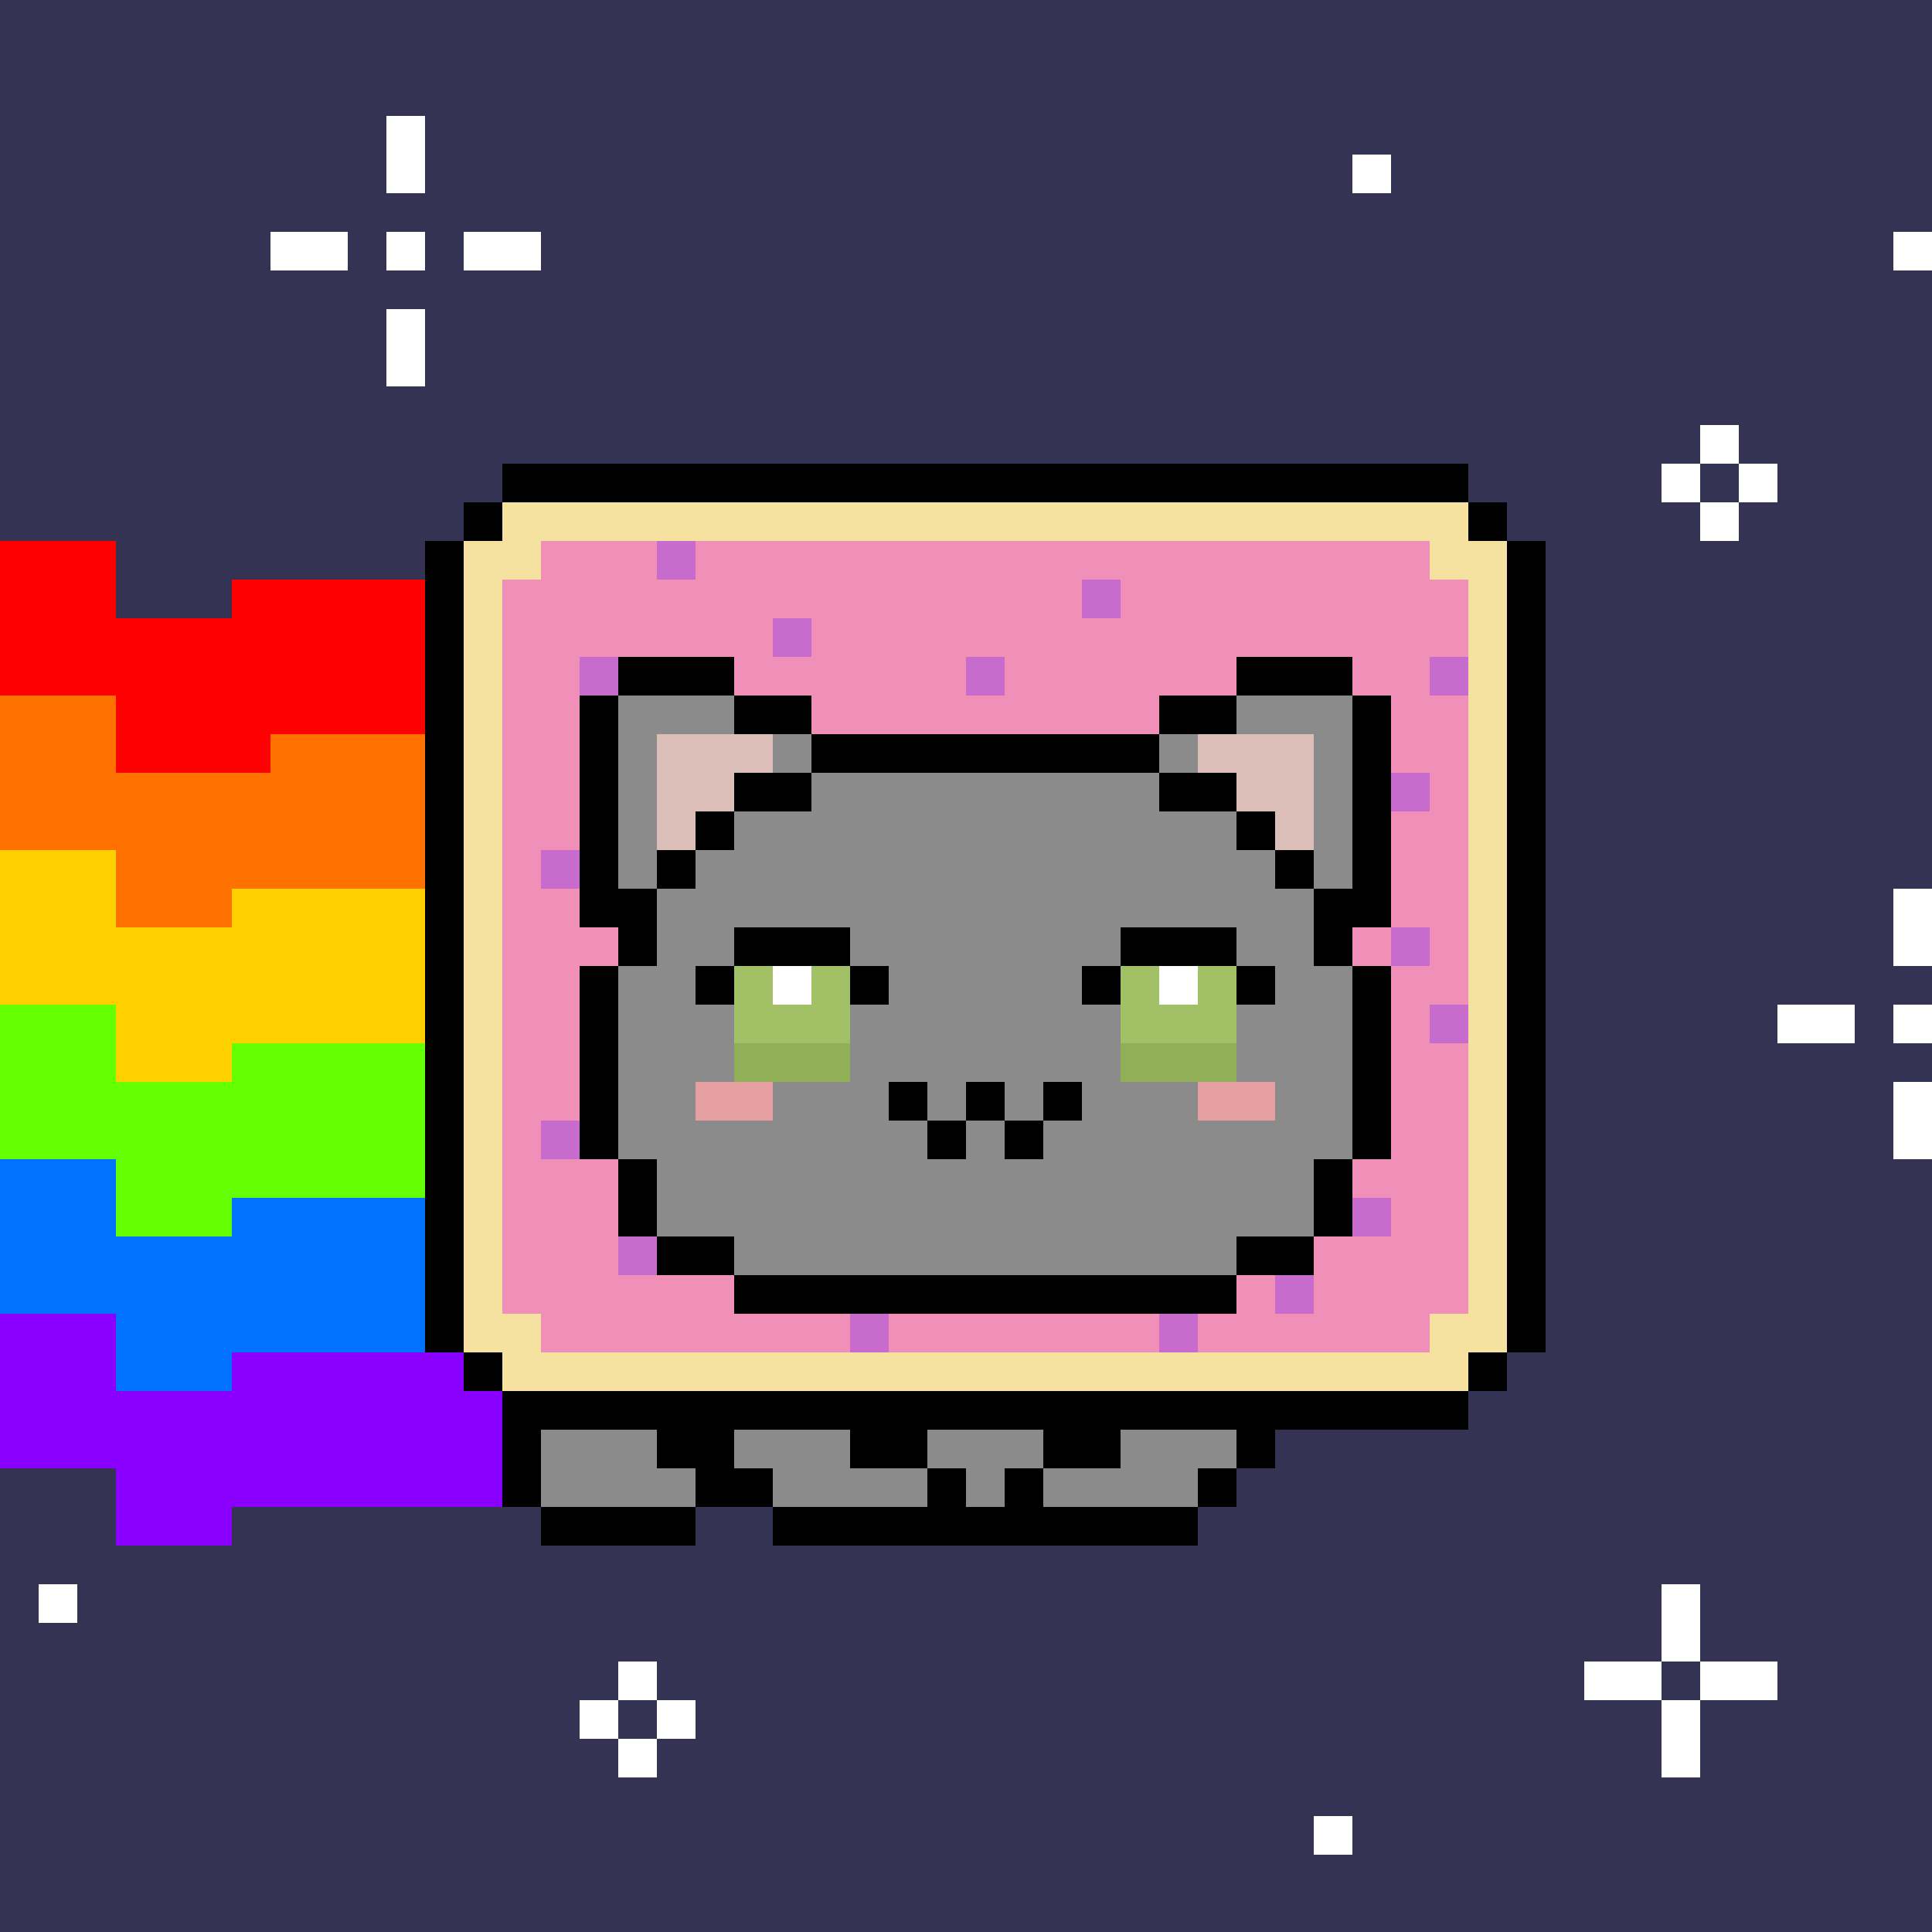 <svg xmlns="http://www.w3.org/2000/svg" viewBox="0 -0.5 50 50" shape-rendering="crispEdges">
	<rect x="0" y="-0.5" width="50" height="50" fill="#333333" stroke="none"/>
	<title>Bitcoin Pussies #069</title>
	<desc>Bitcoin Pussies are 69 uniquely drawn and inscribed cats on Bitcoin</desc>
	<desc xmlns:meow="https://bitcoinpussies.com/">
		<meow:traits>
			<meow:Skin>Grey (Shiny)</meow:Skin>
			<meow:Eyes>Open</meow:Eyes>
			<meow:Gear>Poptart with rainbow in space</meow:Gear>
			<meow:Message>Nyan nyan nyan nyan nyan nyan nyan nyan nyan nyan nyan nyan nyan nyan nyan nyan nyan</meow:Message>
		</meow:traits>
	</desc>
	<path stroke="#353354" d="M0 0h50M0 1h50M0 2h50M0 3h10M11 3h39M0 4h10M11 4h24M36 4h14M0 5h50M0 6h7M9 6h1M11 6h1M14 6h35M0 7h50M0 8h10M11 8h39M0 9h10M11 9h39M0 10h50M0 11h44M45 11h5M0 12h13M38 12h5M44 12h1M46 12h4M0 13h12M39 13h5M45 13h5M3 14h8M40 14h10M3 15h3M40 15h10M40 16h10M40 17h10M40 18h10M40 19h10M40 20h10M40 21h10M40 22h10M40 23h9M40 24h9M40 25h10M40 26h6M48 26h1M40 27h10M40 28h9M40 29h9M40 30h10M40 31h10M40 32h10M40 33h10M40 34h10M39 35h11M38 36h12M33 37h17M0 38h3M32 38h18M0 39h3M6 39h8M18 39h2M31 39h19M0 40h50M0 41h1M2 41h41M44 41h6M0 42h43M44 42h6M0 43h16M17 43h24M43 43h1M46 43h4M0 44h15M16 44h1M18 44h25M44 44h6M0 45h16M17 45h26M44 45h6M0 46h50M0 47h34M35 47h15M0 48h50M0 49h50" />
	<path stroke="#ffffff" d="M10 3h1M10 4h1M35 4h1M7 6h2M10 6h1M12 6h2M49 6h1M10 8h1M10 9h1M44 11h1M43 12h1M45 12h1M44 13h1M49 23h1M49 24h1M20 25h1M30 25h1M46 26h2M49 26h1M49 28h1M49 29h1M1 41h1M43 41h1M43 42h1M16 43h1M41 43h2M44 43h2M15 44h1M17 44h1M43 44h1M16 45h1M43 45h1M34 47h1" />
	<path stroke="#000000" d="M13 12h25M12 13h1M38 13h1M11 14h1M39 14h1M11 15h1M39 15h1M11 16h1M39 16h1M11 17h1M16 17h3M32 17h3M39 17h1M11 18h1M15 18h1M19 18h2M30 18h2M35 18h1M39 18h1M11 19h1M15 19h1M21 19h9M35 19h1M39 19h1M11 20h1M15 20h1M19 20h2M30 20h2M35 20h1M39 20h1M11 21h1M15 21h1M18 21h1M32 21h1M35 21h1M39 21h1M11 22h1M15 22h1M17 22h1M33 22h1M35 22h1M39 22h1M11 23h1M15 23h2M34 23h2M39 23h1M11 24h1M16 24h1M19 24h3M29 24h3M34 24h1M39 24h1M11 25h1M15 25h1M18 25h1M22 25h1M28 25h1M32 25h1M35 25h1M39 25h1M11 26h1M15 26h1M35 26h1M39 26h1M11 27h1M15 27h1M35 27h1M39 27h1M11 28h1M15 28h1M23 28h1M25 28h1M27 28h1M35 28h1M39 28h1M11 29h1M15 29h1M24 29h1M26 29h1M35 29h1M39 29h1M11 30h1M16 30h1M34 30h1M39 30h1M11 31h1M16 31h1M34 31h1M39 31h1M11 32h1M17 32h2M32 32h2M39 32h1M11 33h1M19 33h13M39 33h1M11 34h1M39 34h1M12 35h1M38 35h1M13 36h25M13 37h1M17 37h2M22 37h2M27 37h2M32 37h1M13 38h1M18 38h2M24 38h1M26 38h1M31 38h1M14 39h4M20 39h11" />
	<path stroke="#f5e2a1" d="M13 13h25M12 14h2M37 14h2M12 15h1M38 15h1M12 16h1M38 16h1M12 17h1M38 17h1M12 18h1M38 18h1M12 19h1M38 19h1M12 20h1M38 20h1M12 21h1M38 21h1M12 22h1M38 22h1M12 23h1M38 23h1M12 24h1M38 24h1M12 25h1M38 25h1M12 26h1M38 26h1M12 27h1M38 27h1M12 28h1M38 28h1M12 29h1M38 29h1M12 30h1M38 30h1M12 31h1M38 31h1M12 32h1M38 32h1M12 33h1M38 33h1M12 34h2M37 34h2M13 35h25" />
	<path stroke="#ff0000" d="M0 14h3M0 15h3M6 15h5M0 16h11M0 17h11M3 18h8M3 19h4" />
	<path stroke="#f08fb8" d="M14 14h3M18 14h19M13 15h15M29 15h9M13 16h7M21 16h17M13 17h2M19 17h6M26 17h6M35 17h2M13 18h2M21 18h9M36 18h2M13 19h2M36 19h2M13 20h2M37 20h1M13 21h2M36 21h2M13 22h1M36 22h2M13 23h2M36 23h2M13 24h3M35 24h1M37 24h1M13 25h2M36 25h2M13 26h2M36 26h1M13 27h2M36 27h2M13 28h2M36 28h2M13 29h1M36 29h2M13 30h3M35 30h3M13 31h3M36 31h2M13 32h3M34 32h4M13 33h6M32 33h1M34 33h4M14 34h8M23 34h7M31 34h6" />
	<path stroke="#c76bcd" d="M17 14h1M28 15h1M20 16h1M15 17h1M25 17h1M37 17h1M36 20h1M14 22h1M36 24h1M37 26h1M14 29h1M35 31h1M16 32h1M33 33h1M22 34h1M30 34h1" />
	<path stroke="#ff7100" d="M0 18h3M0 19h3M7 19h4M0 20h11M0 21h11M3 22h8M3 23h3" />
	<path stroke="#8b8b8b" d="M16 18h3M32 18h3M16 19h1M20 19h1M30 19h1M34 19h1M16 20h1M21 20h9M34 20h1M16 21h1M19 21h13M34 21h1M16 22h1M18 22h15M34 22h1M17 23h17M17 24h2M22 24h7M32 24h2M16 25h2M23 25h5M33 25h2M16 26h3M22 26h7M32 26h3M16 27h3M22 27h7M32 27h3M16 28h2M20 28h3M24 28h1M26 28h1M28 28h3M33 28h2M16 29h8M25 29h1M27 29h8M17 30h17M17 31h17M19 32h13M14 37h3M19 37h3M24 37h3M29 37h3M14 38h4M20 38h4M25 38h1M27 38h4" />
	<path stroke="#dbbeb8" d="M17 19h3M31 19h3M17 20h2M32 20h2M17 21h1M33 21h1" />
	<path stroke="#ffd000" d="M0 22h3M0 23h3M6 23h5M0 24h11M0 25h11M3 26h8M3 27h3" />
	<path stroke="#a2c166" d="M19 25h1M21 25h1M29 25h1M31 25h1M19 26h3M29 26h3" />
	<path stroke="#64ff00" d="M0 26h3M0 27h3M6 27h5M0 28h11M0 29h11M3 30h8M3 31h3" />
	<path stroke="#90af56" d="M19 27h3M29 27h3" />
	<path stroke="#e6a0a2" d="M18 28h2M31 28h2" />
	<path stroke="#0072ff" d="M0 30h3M0 31h3M6 31h5M0 32h11M0 33h11M3 34h8M3 35h3" />
	<path stroke="#8a00ff" d="M0 34h3M0 35h3M6 35h6M0 36h13M0 37h13M3 38h10M3 39h3" />
</svg>